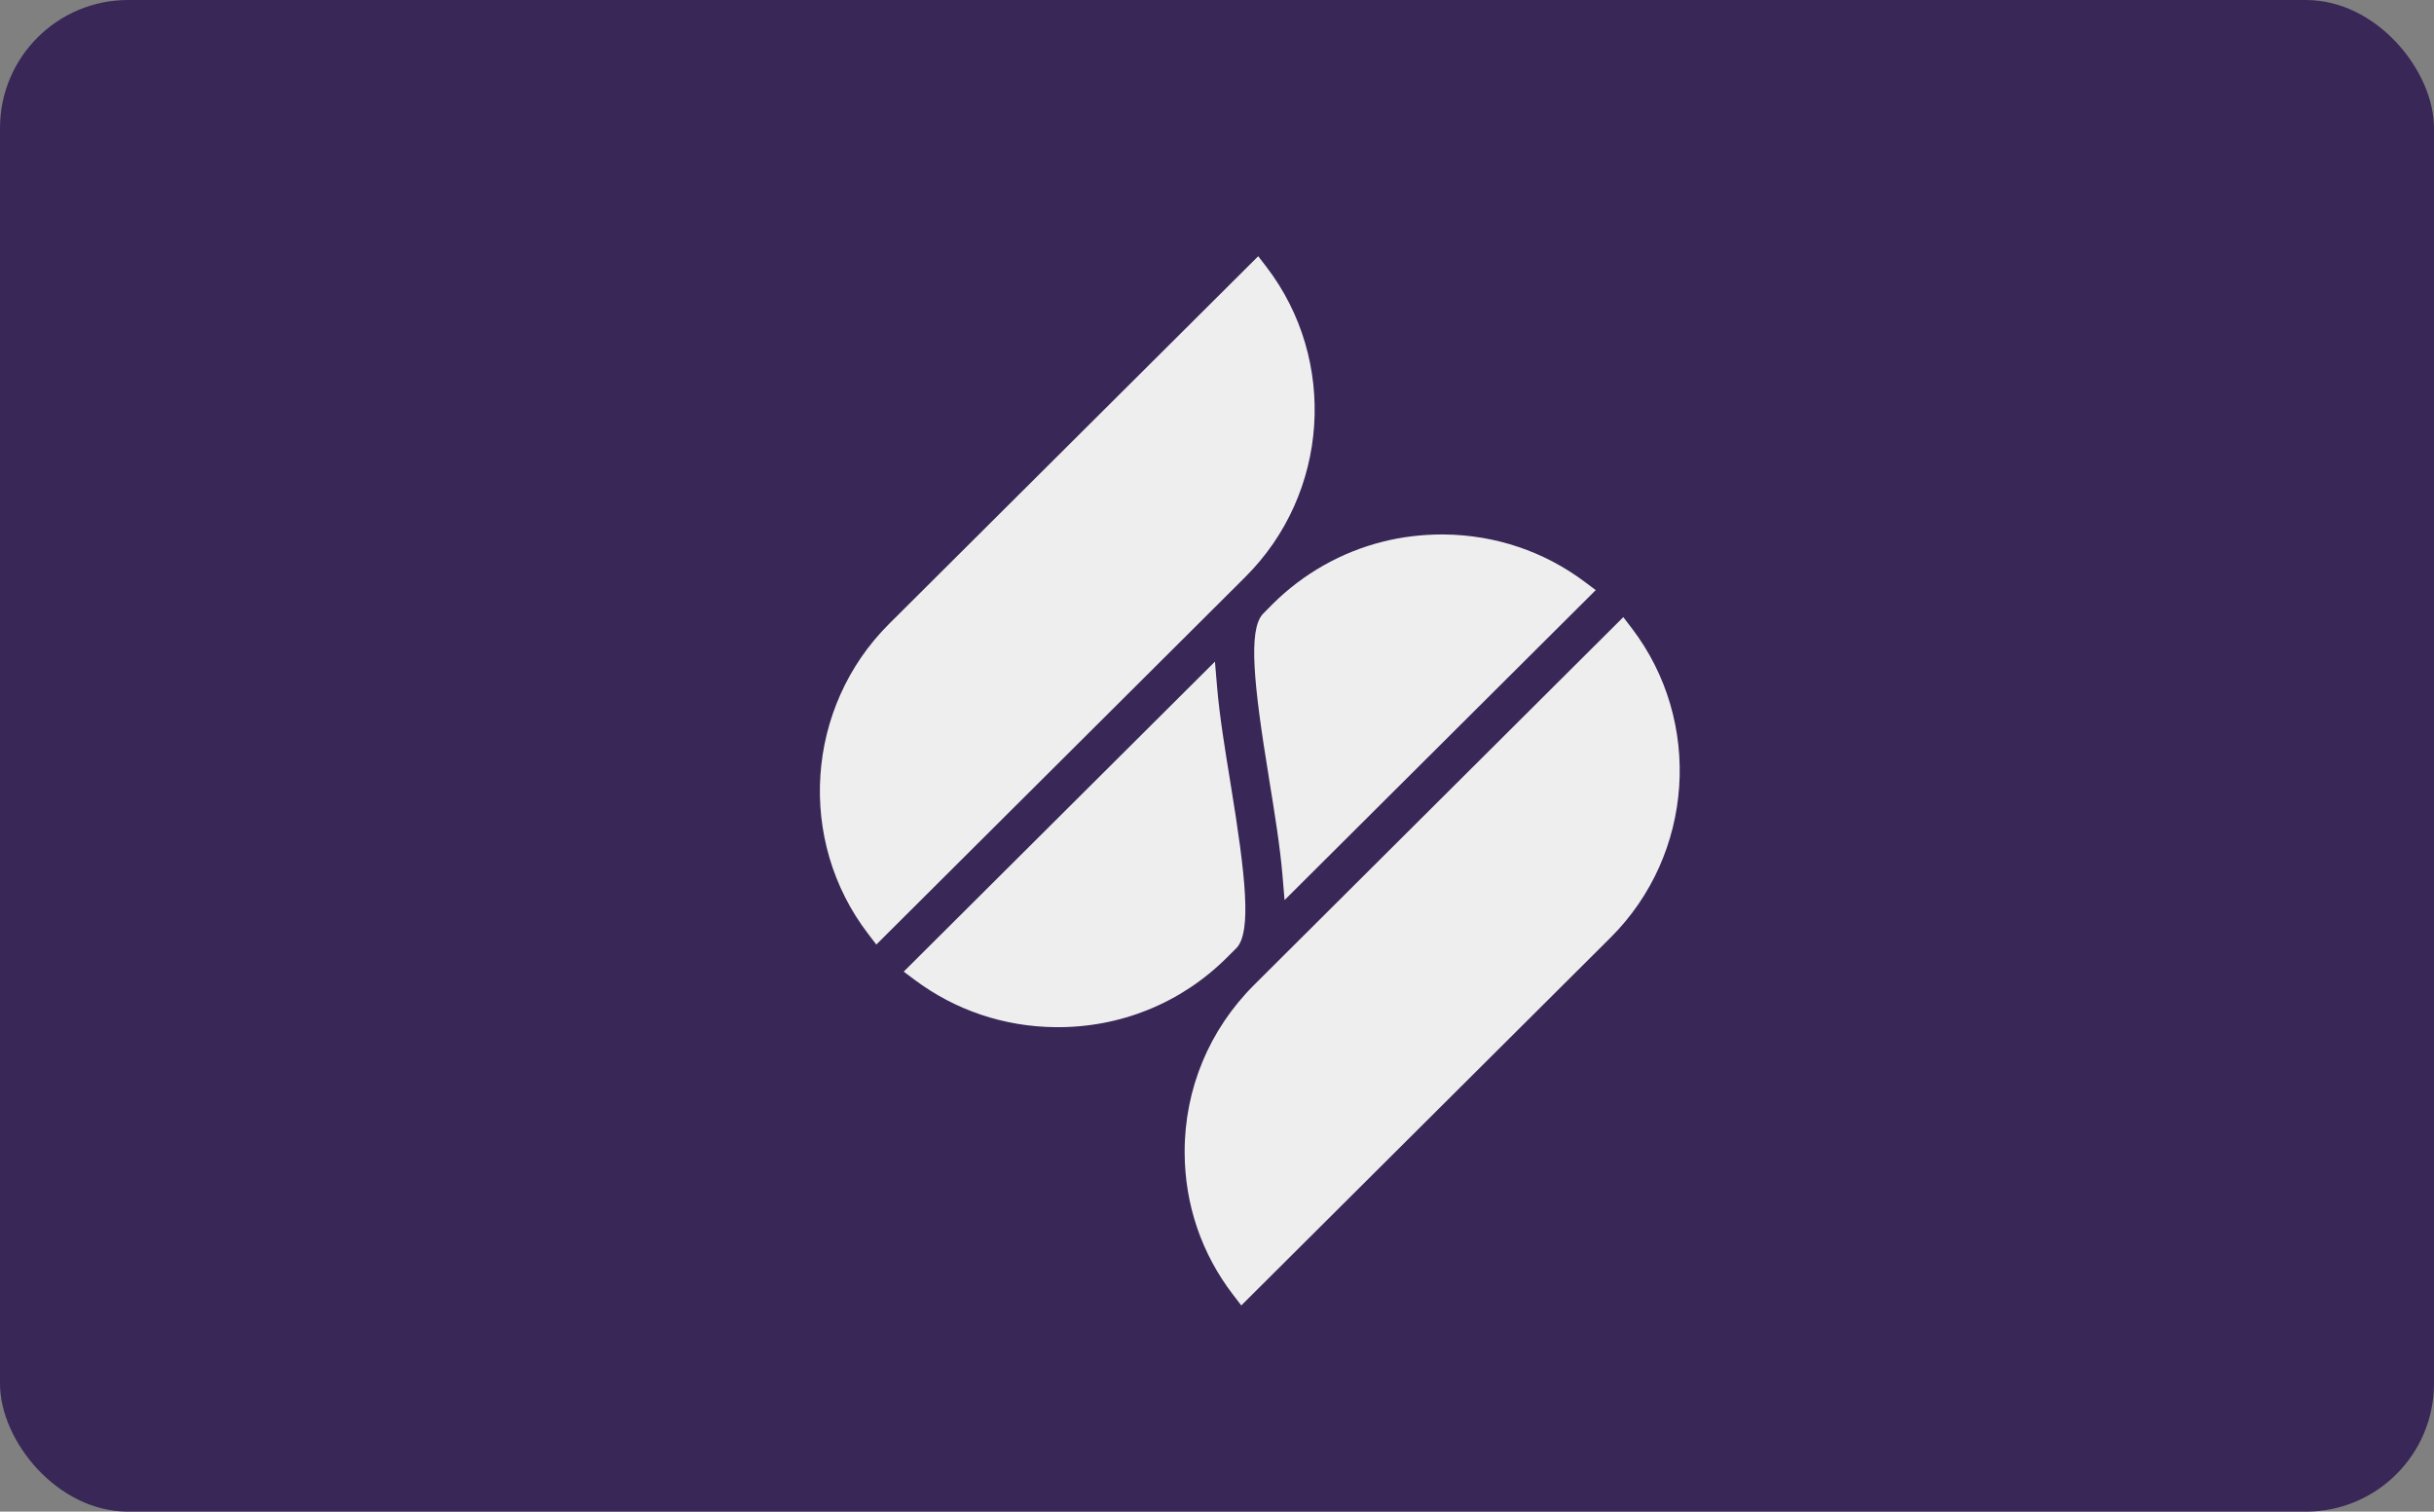 <svg width="95" height="59" viewBox="0 0 95 59" fill="none" xmlns="http://www.w3.org/2000/svg">
<rect x="0" y="0" width="95" height="59" fill="#808080" stroke="none"/>
<g id="Group 1583">
<rect id="Rectangle 769" width="95" height="59" rx="5" fill="#382757"/>
<g id="Group">
<path id="Vector" d="M48.61 22.514C51.872 19.267 52.224 14.066 49.431 10.419L49.109 10L34.7 24.351C31.441 27.6 31.088 32.799 33.882 36.447L34.203 36.867L48.228 22.896L48.61 22.514Z" fill="#EEEEEE"/>
<path id="Vector_2" d="M48.276 36.986C48.844 36.342 48.629 34.244 48.032 30.6L48.026 30.561C47.806 29.214 47.599 27.941 47.503 26.81L47.42 25.823L35.272 37.923L35.695 38.24C37.289 39.433 39.193 40.073 41.203 40.091C43.73 40.114 46.1 39.151 47.88 37.381L48.276 36.986Z" fill="#EEEEEE"/>
<path id="Vector_3" d="M63.68 24.507L63.358 24.087L48.95 38.44C47.197 40.188 46.233 42.505 46.237 44.971C46.241 47.005 46.894 48.928 48.127 50.534L48.448 50.952L62.857 36.599C66.119 33.354 66.473 28.153 63.68 24.507Z" fill="#EEEEEE"/>
<path id="Vector_4" d="M49.281 23.972C48.715 24.614 48.931 26.711 49.526 30.355L49.53 30.388C49.75 31.738 49.957 33.013 50.054 34.146L50.137 35.131L62.283 23.032L61.86 22.715C60.269 21.521 58.364 20.879 56.354 20.86H56.246C55.48 20.863 54.717 20.955 53.979 21.14C52.357 21.545 50.869 22.387 49.673 23.575L49.281 23.972Z" fill="#EEEEEE"/>
</g>
</g>
</svg>
